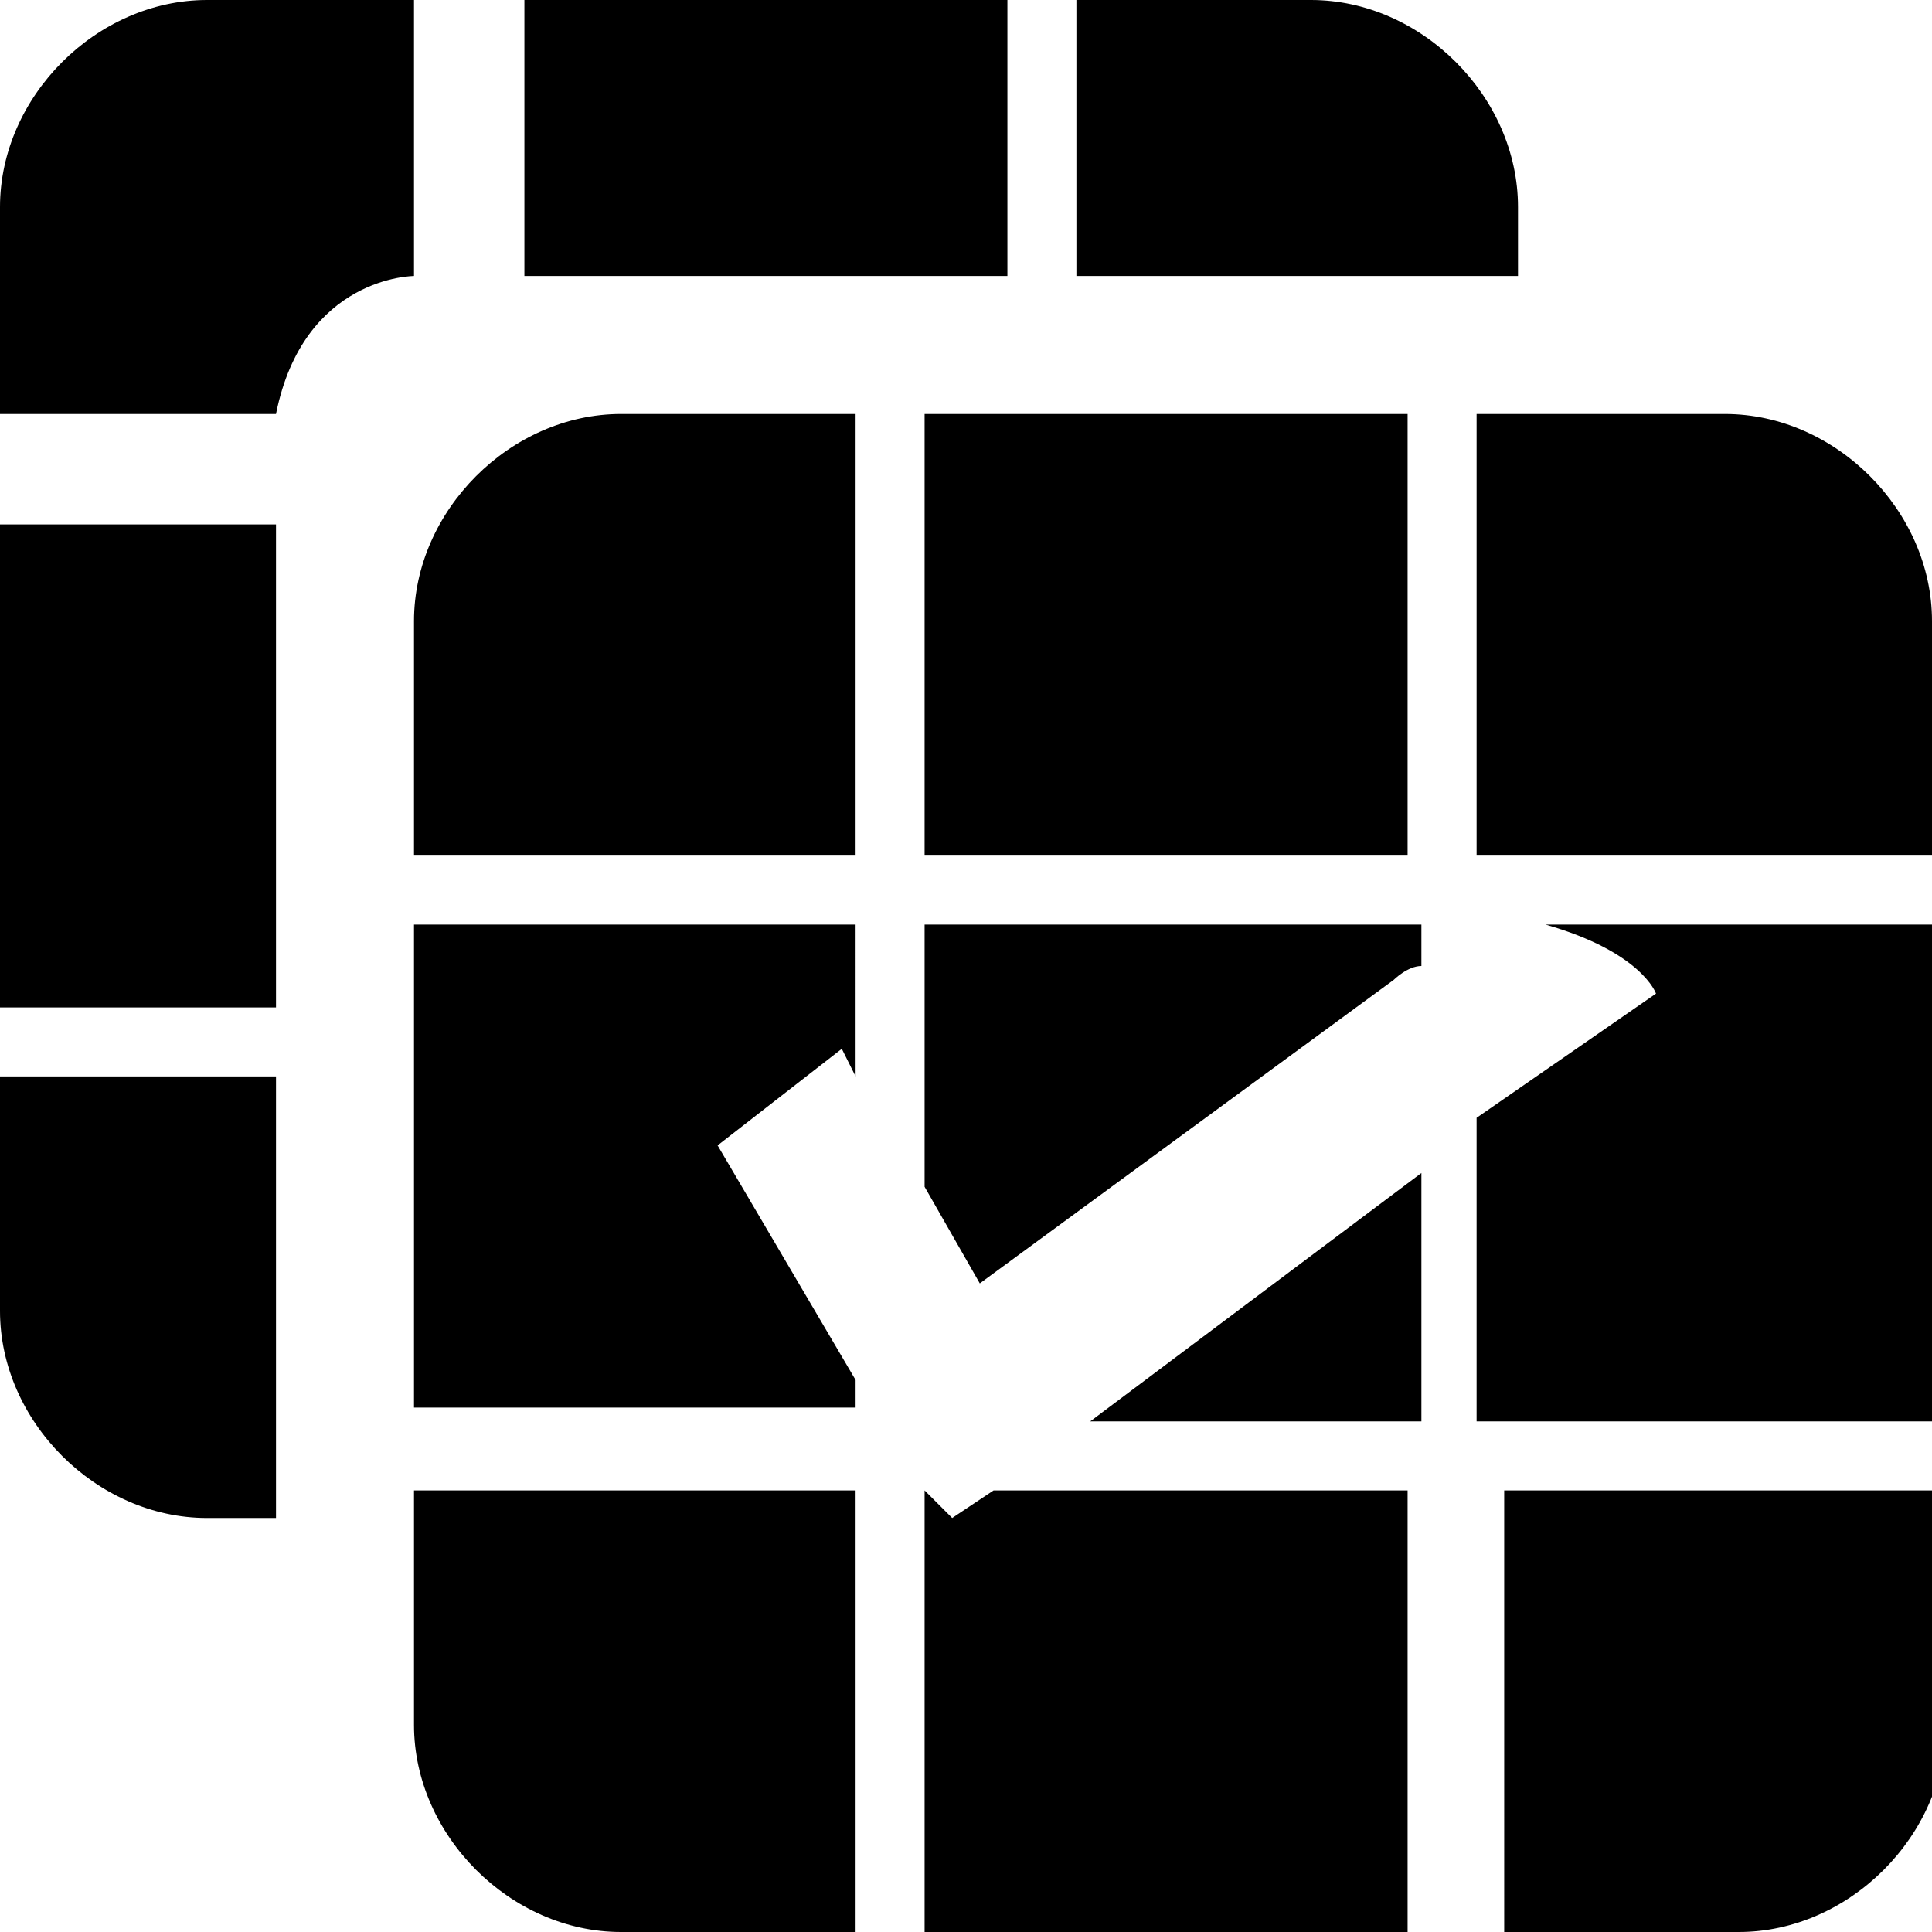 <?xml version="1.0" encoding="utf-8"?>
<!-- Generator: Adobe Illustrator 17.1.0, SVG Export Plug-In . SVG Version: 6.00 Build 0)  -->
<!DOCTYPE svg PUBLIC "-//W3C//DTD SVG 1.1//EN" "http://www.w3.org/Graphics/SVG/1.1/DTD/svg11.dtd">
<svg version="1.1" id="Layer_3" xmlns="http://www.w3.org/2000/svg" xmlns:xlink="http://www.w3.org/1999/xlink" x="0px" y="0px"
	 viewBox="0 0 14 14" enable-background="new 0 0 14 14" xml:space="preserve">
<path d="M10.3,6.2H6.7V3h3.5V6.2z M3,12.5C3,13.3,3.7,14,4.5,14h1.7v-3.2H3V12.5z M6.2,3H4.5C3.7,3,3,3.7,3,4.5v1.7h3.2V3z
	 M6.7,10.8V14h3.5v-3.2h-3L6.9,11L6.7,10.8z M10.8,14h1.8c0.8,0,1.5-0.7,1.5-1.5v-1.7h-3.2V14z M10.3,10.3V8.5l-2.4,1.8H10.3z
	 M10.1,7.1c0,0,0.1-0.1,0.2-0.1V6.7H6.7v1.9l0.4,0.7L10.1,7.1z M12.5,3h-1.8v3.2H14V4.5C14,3.7,13.3,3,12.5,3z M12,7.2l-1.3,0.9v2.2
	H14V6.7h-2.8C11.9,6.9,12,7.2,12,7.2z M6.2,10L5.2,8.3l0.9-0.7l0.1,0.2V6.7H3v3.5h3.2L6.2,10L6.2,10L6.2,10z M7.2,0H3.8v2h3.5V0z
	 M0,9.5C0,10.3,0.7,11,1.5,11H2V7.8H0V9.5z M2,3c0.2-1,1-1,1-1V0H1.5C0.7,0,0,0.7,0,1.5V3H2z M11,2V1.5C11,0.7,10.3,0,9.5,0H7.8v2
	 M0,3.8v3.5h2V3.8H0z"/>
</svg>
